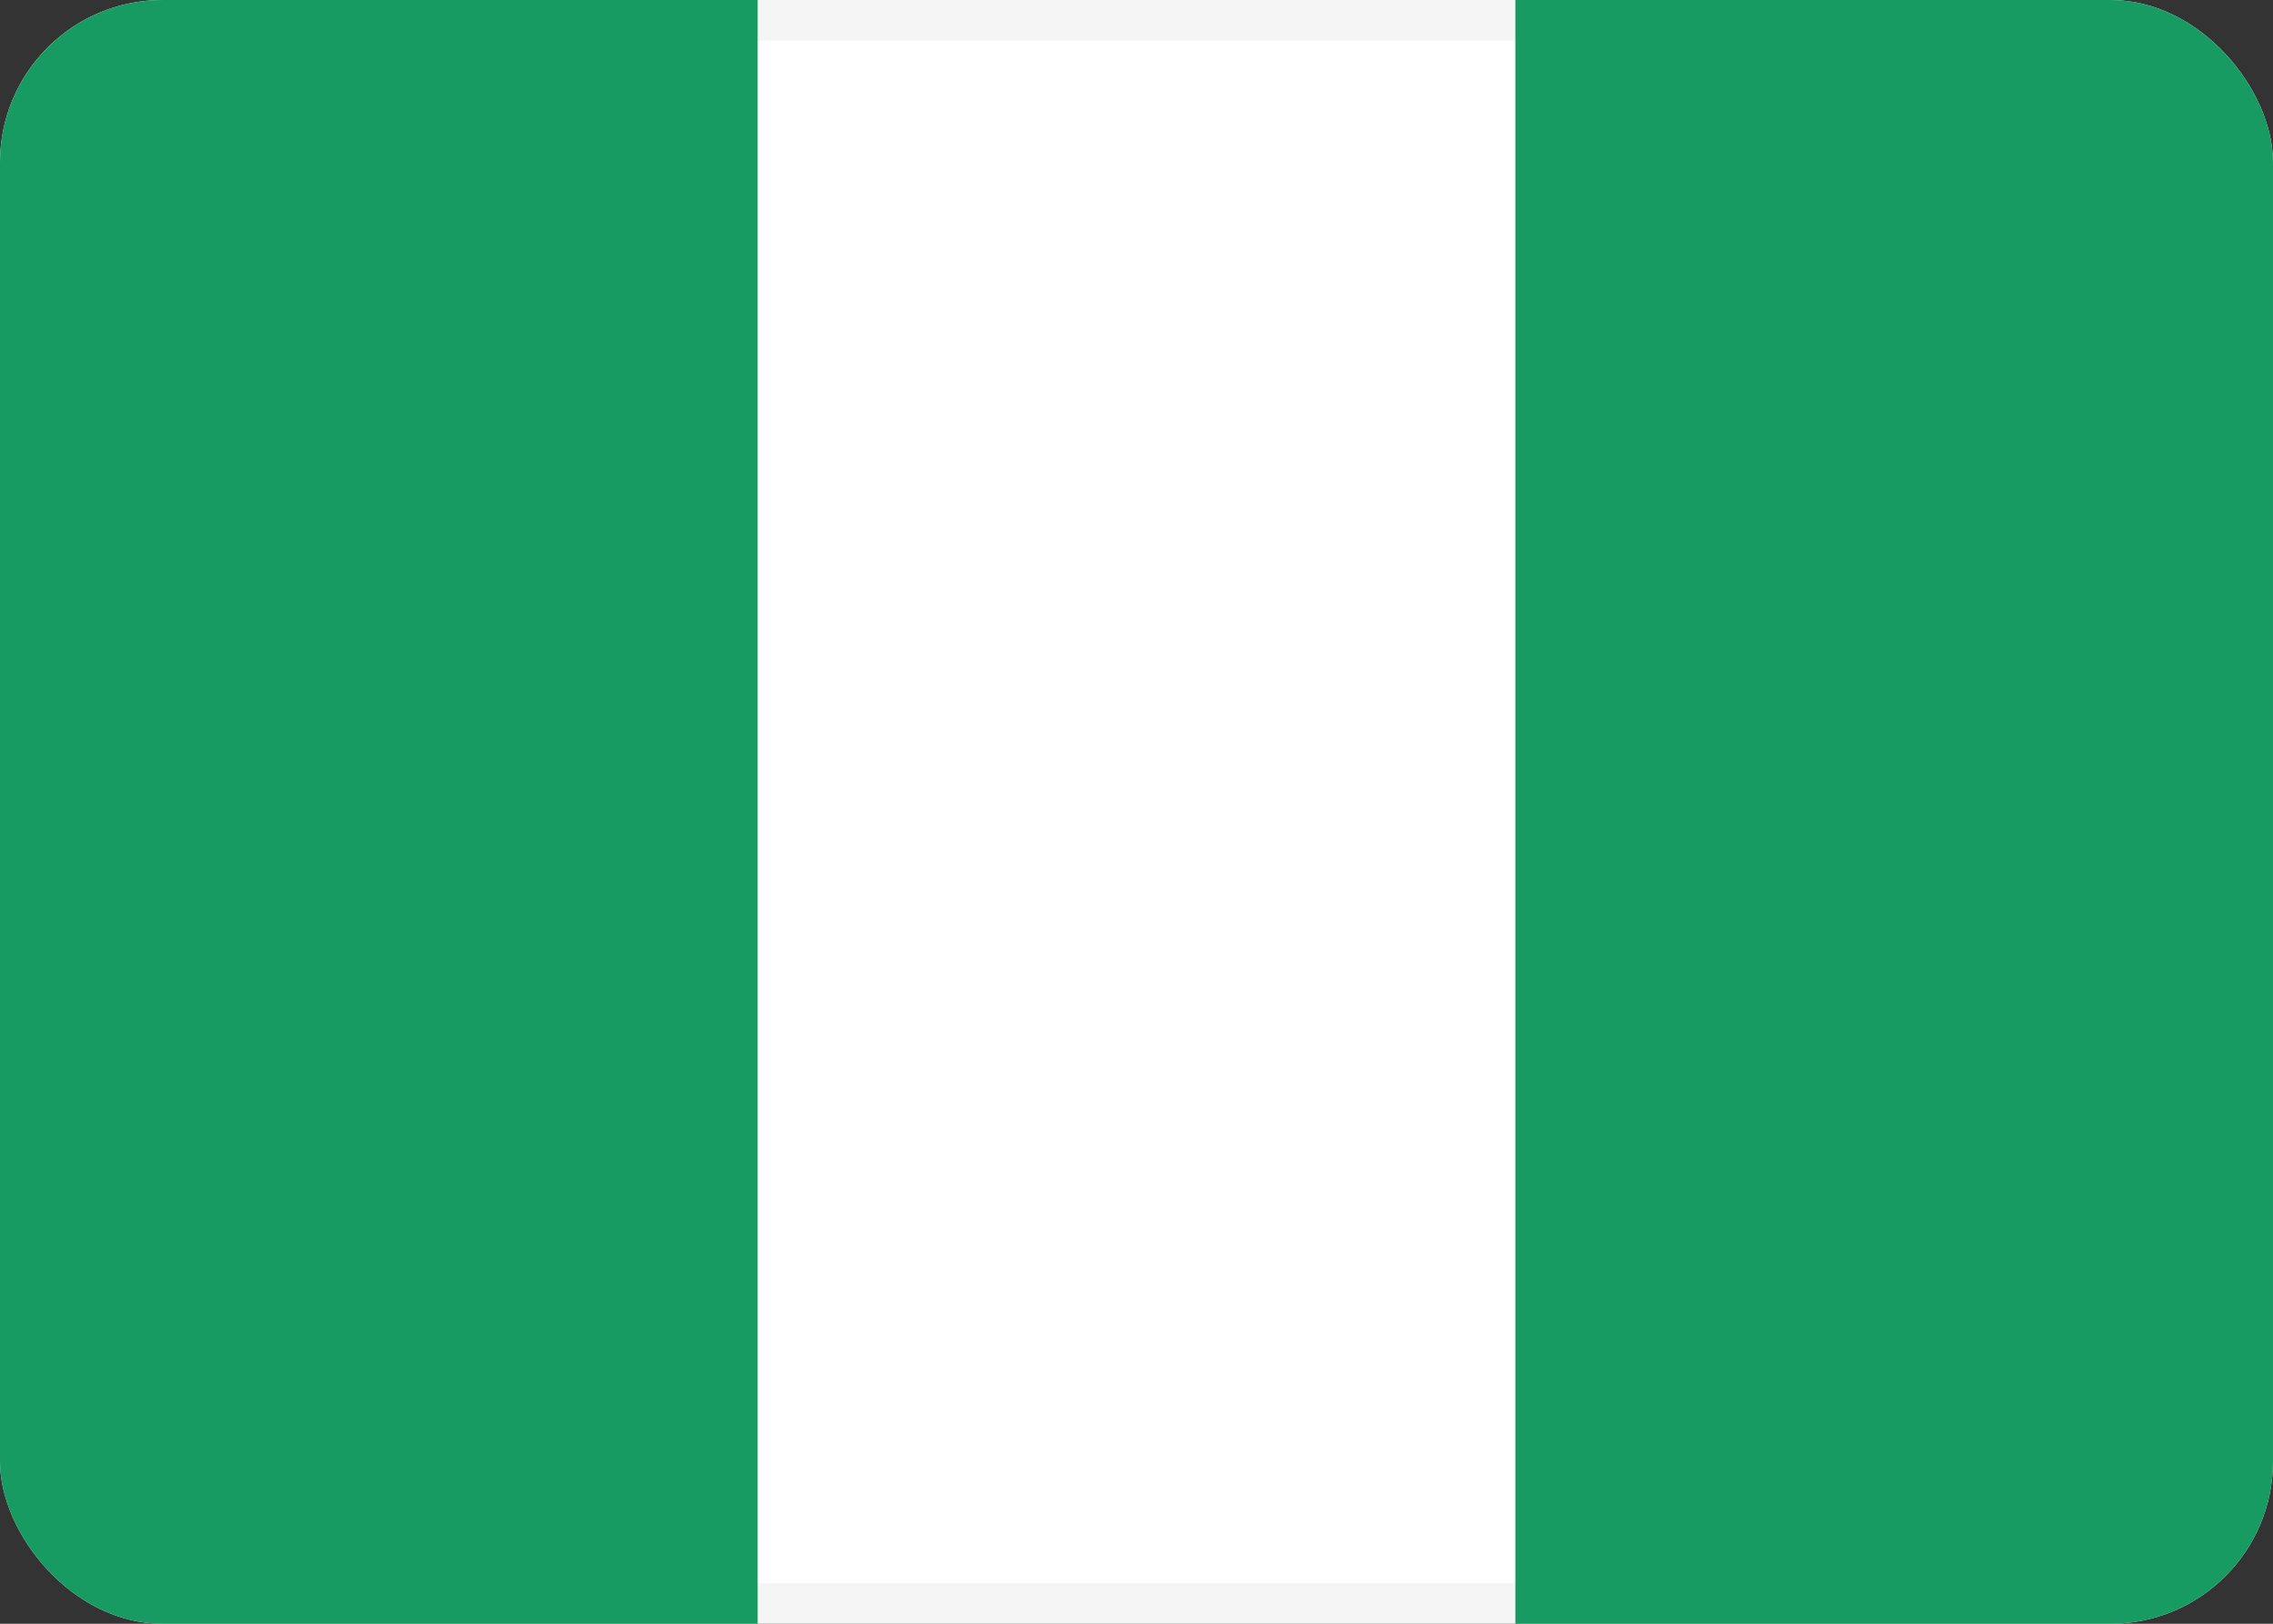 <svg fill="none" xmlns="http://www.w3.org/2000/svg" viewBox="0 0 28 20"><rect x="0" y="0" width="28" height="20" fill="#333333" stroke="none"/><g clip-path="url(#clip0_503_3076)"><rect x="0.25" y="0.25" width="27.5" height="19.5" rx="1.75" fill="white" stroke="#F5F5F5" stroke-width="0.5"/><rect x="18.667" width="9.333" height="20" fill="#189B62"/><path fill-rule="evenodd" clip-rule="evenodd" d="M0 20H9.333V0H0V20Z" fill="#189B62"/></g><defs><clipPath id="clip0_503_3076"><rect width="28" height="20" rx="2" fill="white"/></clipPath></defs></svg>